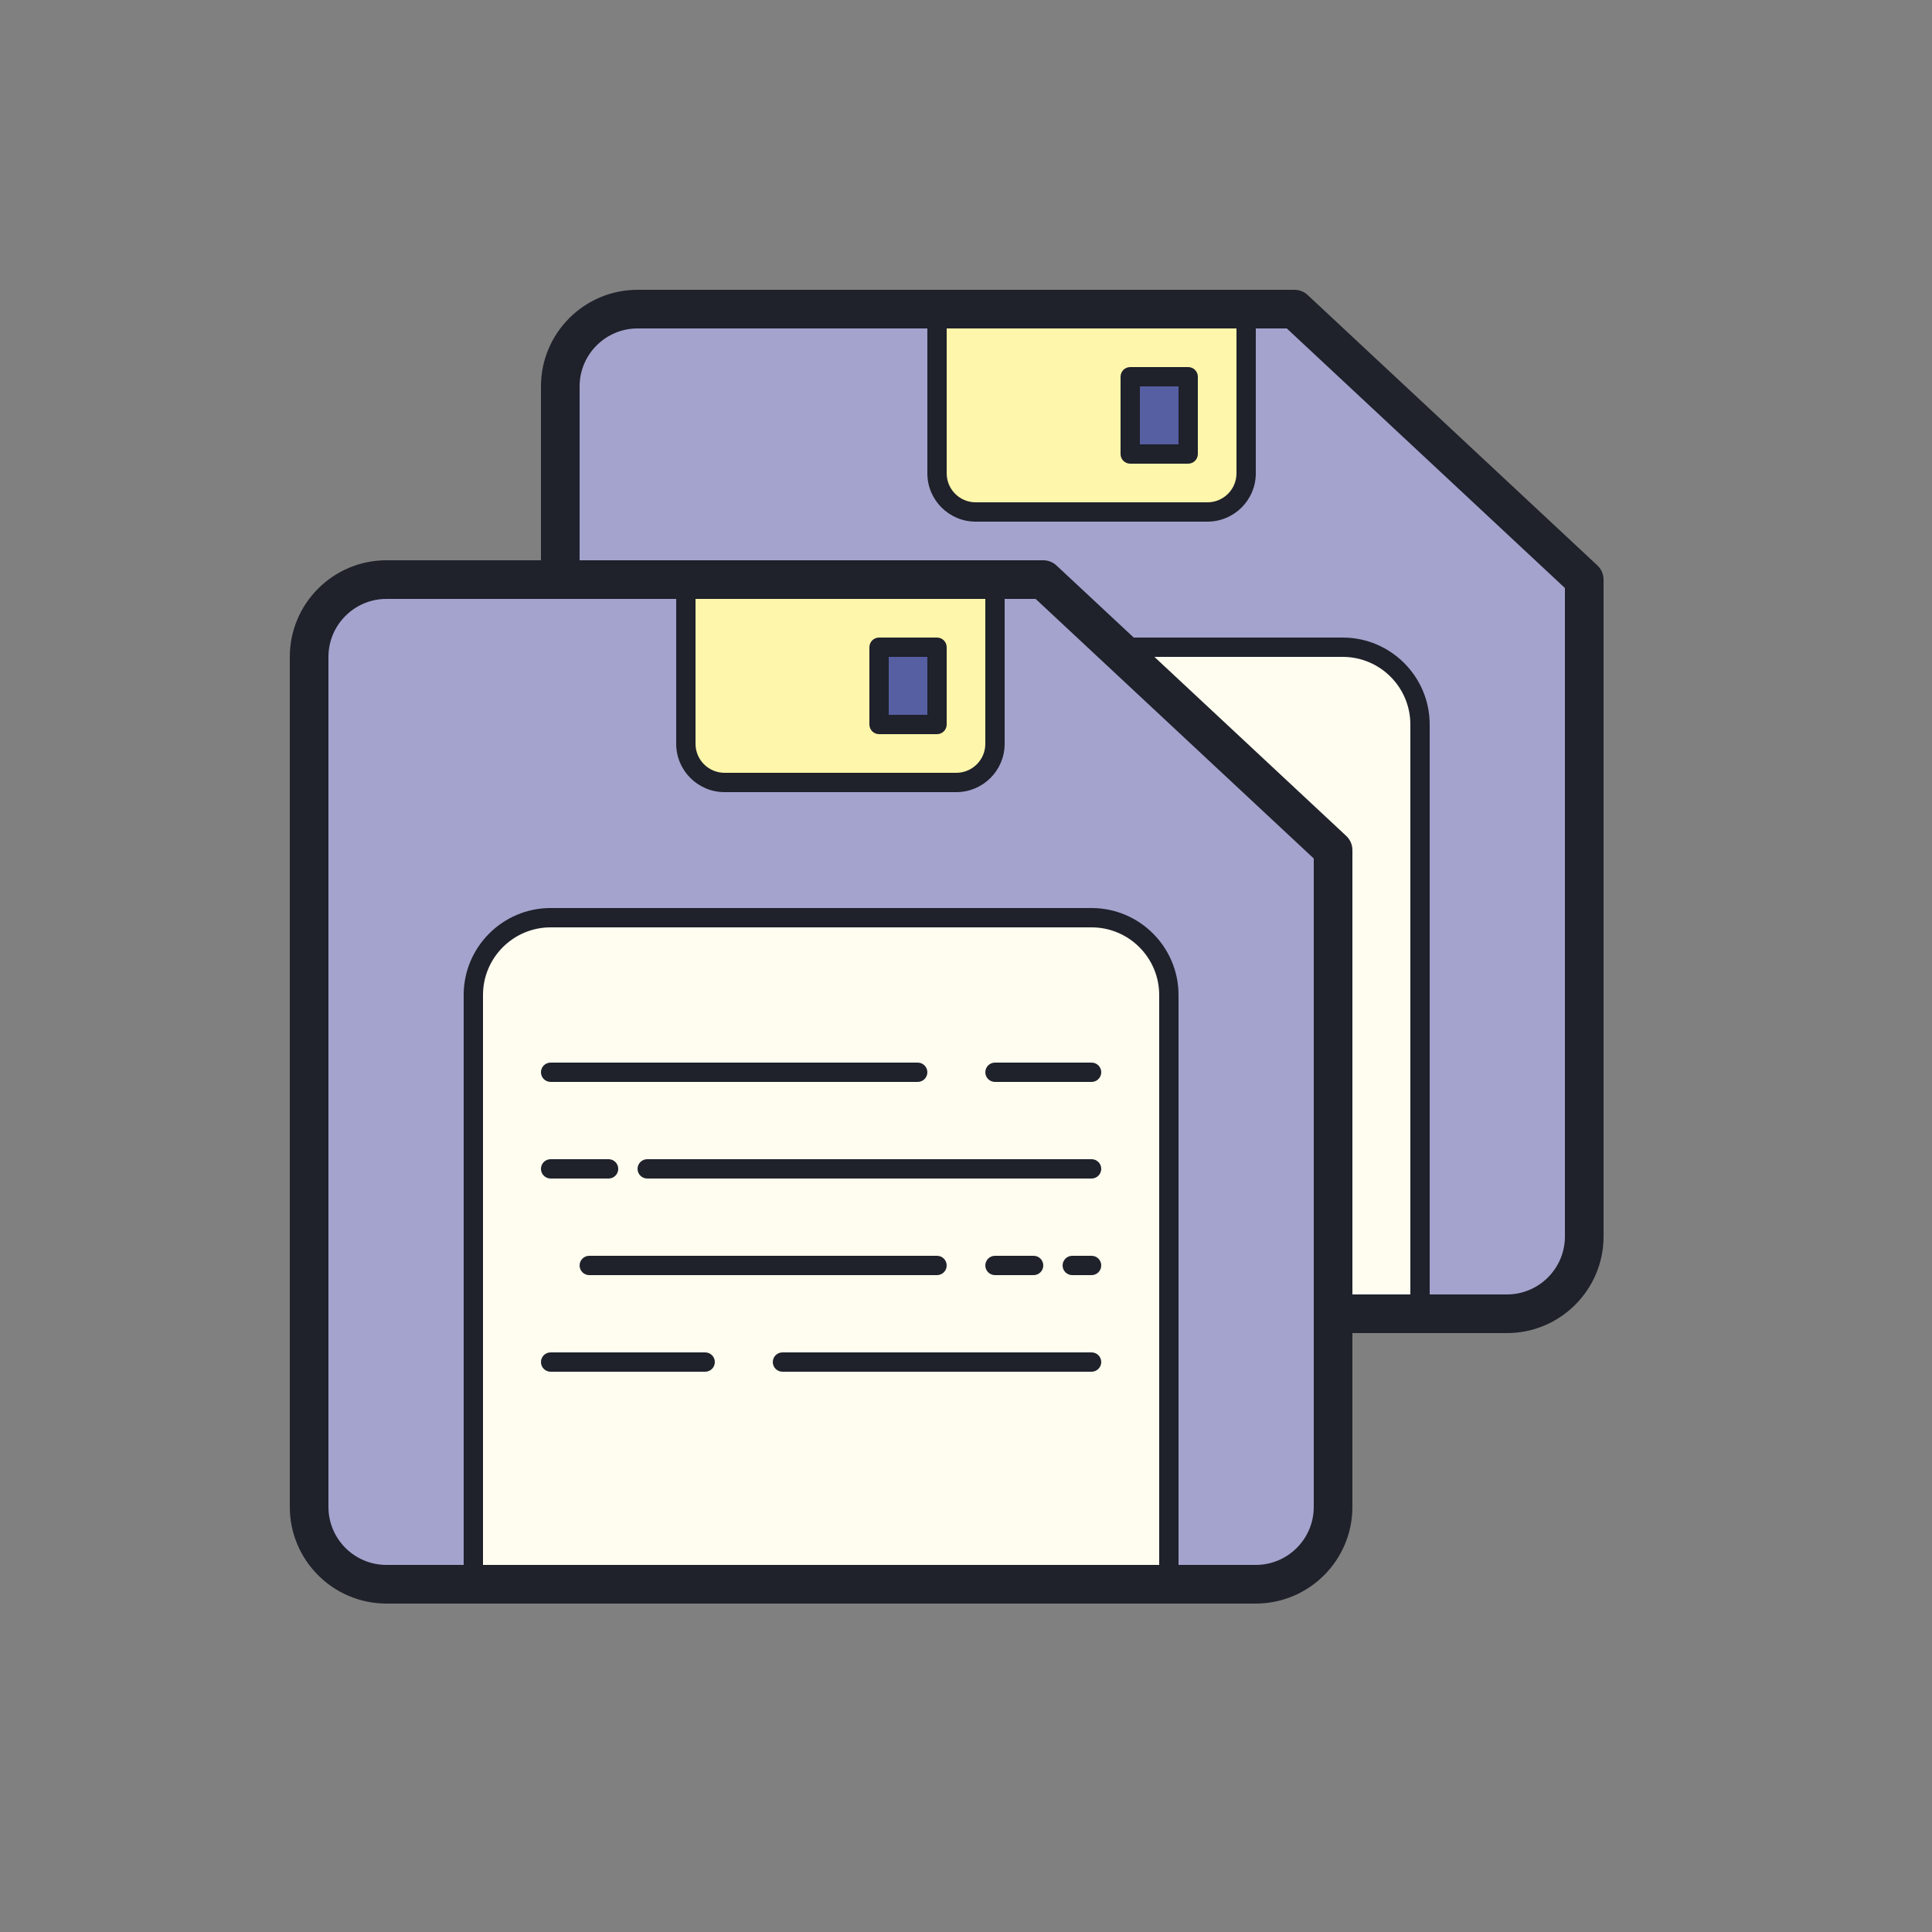 <svg xmlns="http://www.w3.org/2000/svg"  viewBox="0 0 100 100" width="100px" height="100px"><rect x="0" y="0" width="100" height="100" fill="#808080" stroke="none"/><path fill="#a3a3cd" d="M67,16H33c-2.209,0-4,1.791-4,4v44c0,2.209,1.791,4,4,4h45c2.209,0,4-1.791,4-4V30L67,16z"/><path fill="#fef6aa" d="M50.5,26.5h12c1.105,0,2-0.895,2-2V16h-16v8.5C48.5,25.605,49.395,26.5,50.5,26.5z"/><path fill="#fefdef" d="M37.5,67.5v-30c0-2.209,1.791-4,4-4h28c2.209,0,4,1.791,4,4v30"/><path fill="#565fa1" d="M58.5 19.5H61.5V23.5H58.5z"/><path fill="#a3a3cd" d="M54,30H20c-2.209,0-4,1.791-4,4v44c0,2.209,1.791,4,4,4h45c2.209,0,4-1.791,4-4V44L54,30z"/><path fill="#fef6aa" d="M37.5,40.5h12c1.105,0,2-0.895,2-2V30h-16v8.5C35.5,39.605,36.395,40.5,37.5,40.5z"/><path fill="#565fa1" d="M45.5 33.5H48.5V37.5H45.5z"/><path fill="#fefdef" d="M24.5,81.5v-30c0-2.209,1.791-4,4-4h28c2.209,0,4,1.791,4,4v30"/><g><path fill="#1f212b" d="M82.683,29.269l-15-14C67.497,15.096,67.253,15,67,15H33c-2.757,0-5,2.243-5,5v9h-8c-2.757,0-5,2.243-5,5v44c0,2.757,2.243,5,5,5h45c2.757,0,5-2.243,5-5v-9h8c2.757,0,5-2.243,5-5V30C83,29.723,82.885,29.458,82.683,29.269z M49,17h15v7.5c0,0.827-0.673,1.5-1.5,1.5h-12c-0.827,0-1.5-0.673-1.5-1.5V17z M60,81H25V51.5c0-1.93,1.57-3.5,3.5-3.5h28c1.93,0,3.5,1.57,3.5,3.5V81z M68,78c0,1.654-1.346,3-3,3h-4V51.5c0-2.481-2.019-4.5-4.5-4.5h-28c-2.481,0-4.5,2.019-4.5,4.5V81h-4c-1.654,0-3-1.346-3-3V34c0-1.654,1.346-3,3-3h8h2h5v7.5c0,1.379,1.121,2.5,2.5,2.5h12c1.379,0,2.5-1.121,2.5-2.5V31h1.605L68,44.435V78z M36,31h15v7.5c0,0.827-0.673,1.5-1.5,1.5h-12c-0.827,0-1.5-0.673-1.5-1.5V31z M69.683,43.269L59.752,34H69.5c1.93,0,3.5,1.57,3.5,3.5V67h-3V44C70,43.723,69.885,43.458,69.683,43.269z M81,64c0,1.654-1.346,3-3,3h-4V37.5c0-2.481-2.019-4.5-4.5-4.5H58.681l-3.998-3.731C54.497,29.096,54.253,29,54,29H30v-9c0-1.654,1.346-3,3-3h15v7.5c0,1.379,1.121,2.5,2.5,2.5h12c1.379,0,2.5-1.121,2.5-2.5V17h1.605L81,30.435V64z"/><path fill="#1f212b" d="M58.5 24h3c.276 0 .5-.224.5-.5v-4c0-.276-.224-.5-.5-.5h-3c-.276 0-.5.224-.5.5v4C58 23.776 58.224 24 58.5 24zM59 20h2v3h-2V20zM56.5 55h-5c-.276 0-.5.224-.5.5s.224.5.5.5h5c.276 0 .5-.224.5-.5S56.776 55 56.5 55zM28.5 56h19c.276 0 .5-.224.5-.5S47.776 55 47.5 55h-19c-.276 0-.5.224-.5.5S28.224 56 28.5 56zM56.5 65h-1c-.276 0-.5.224-.5.5s.224.5.5.5h1c.276 0 .5-.224.5-.5S56.776 65 56.5 65zM53.5 66c.276 0 .5-.224.5-.5S53.776 65 53.5 65h-2c-.276 0-.5.224-.5.5s.224.5.5.5H53.5zM30 65.5c0 .276.224.5.5.5h18c.276 0 .5-.224.5-.5S48.776 65 48.5 65h-18C30.224 65 30 65.224 30 65.5zM56.5 60h-23c-.276 0-.5.224-.5.5s.224.5.5.5h23c.276 0 .5-.224.5-.5S56.776 60 56.5 60zM28.5 61h3c.276 0 .5-.224.5-.5S31.776 60 31.5 60h-3c-.276 0-.5.224-.5.5S28.224 61 28.5 61zM56.5 70h-16c-.276 0-.5.224-.5.5s.224.5.5.5h16c.276 0 .5-.224.5-.5S56.776 70 56.5 70zM36.5 70h-8c-.276 0-.5.224-.5.5s.224.5.5.5h8c.276 0 .5-.224.5-.5S36.776 70 36.5 70zM45.5 38h3c.276 0 .5-.224.5-.5v-4c0-.276-.224-.5-.5-.5h-3c-.276 0-.5.224-.5.5v4C45 37.776 45.224 38 45.5 38zM46 34h2v3h-2V34z"/></g></svg>